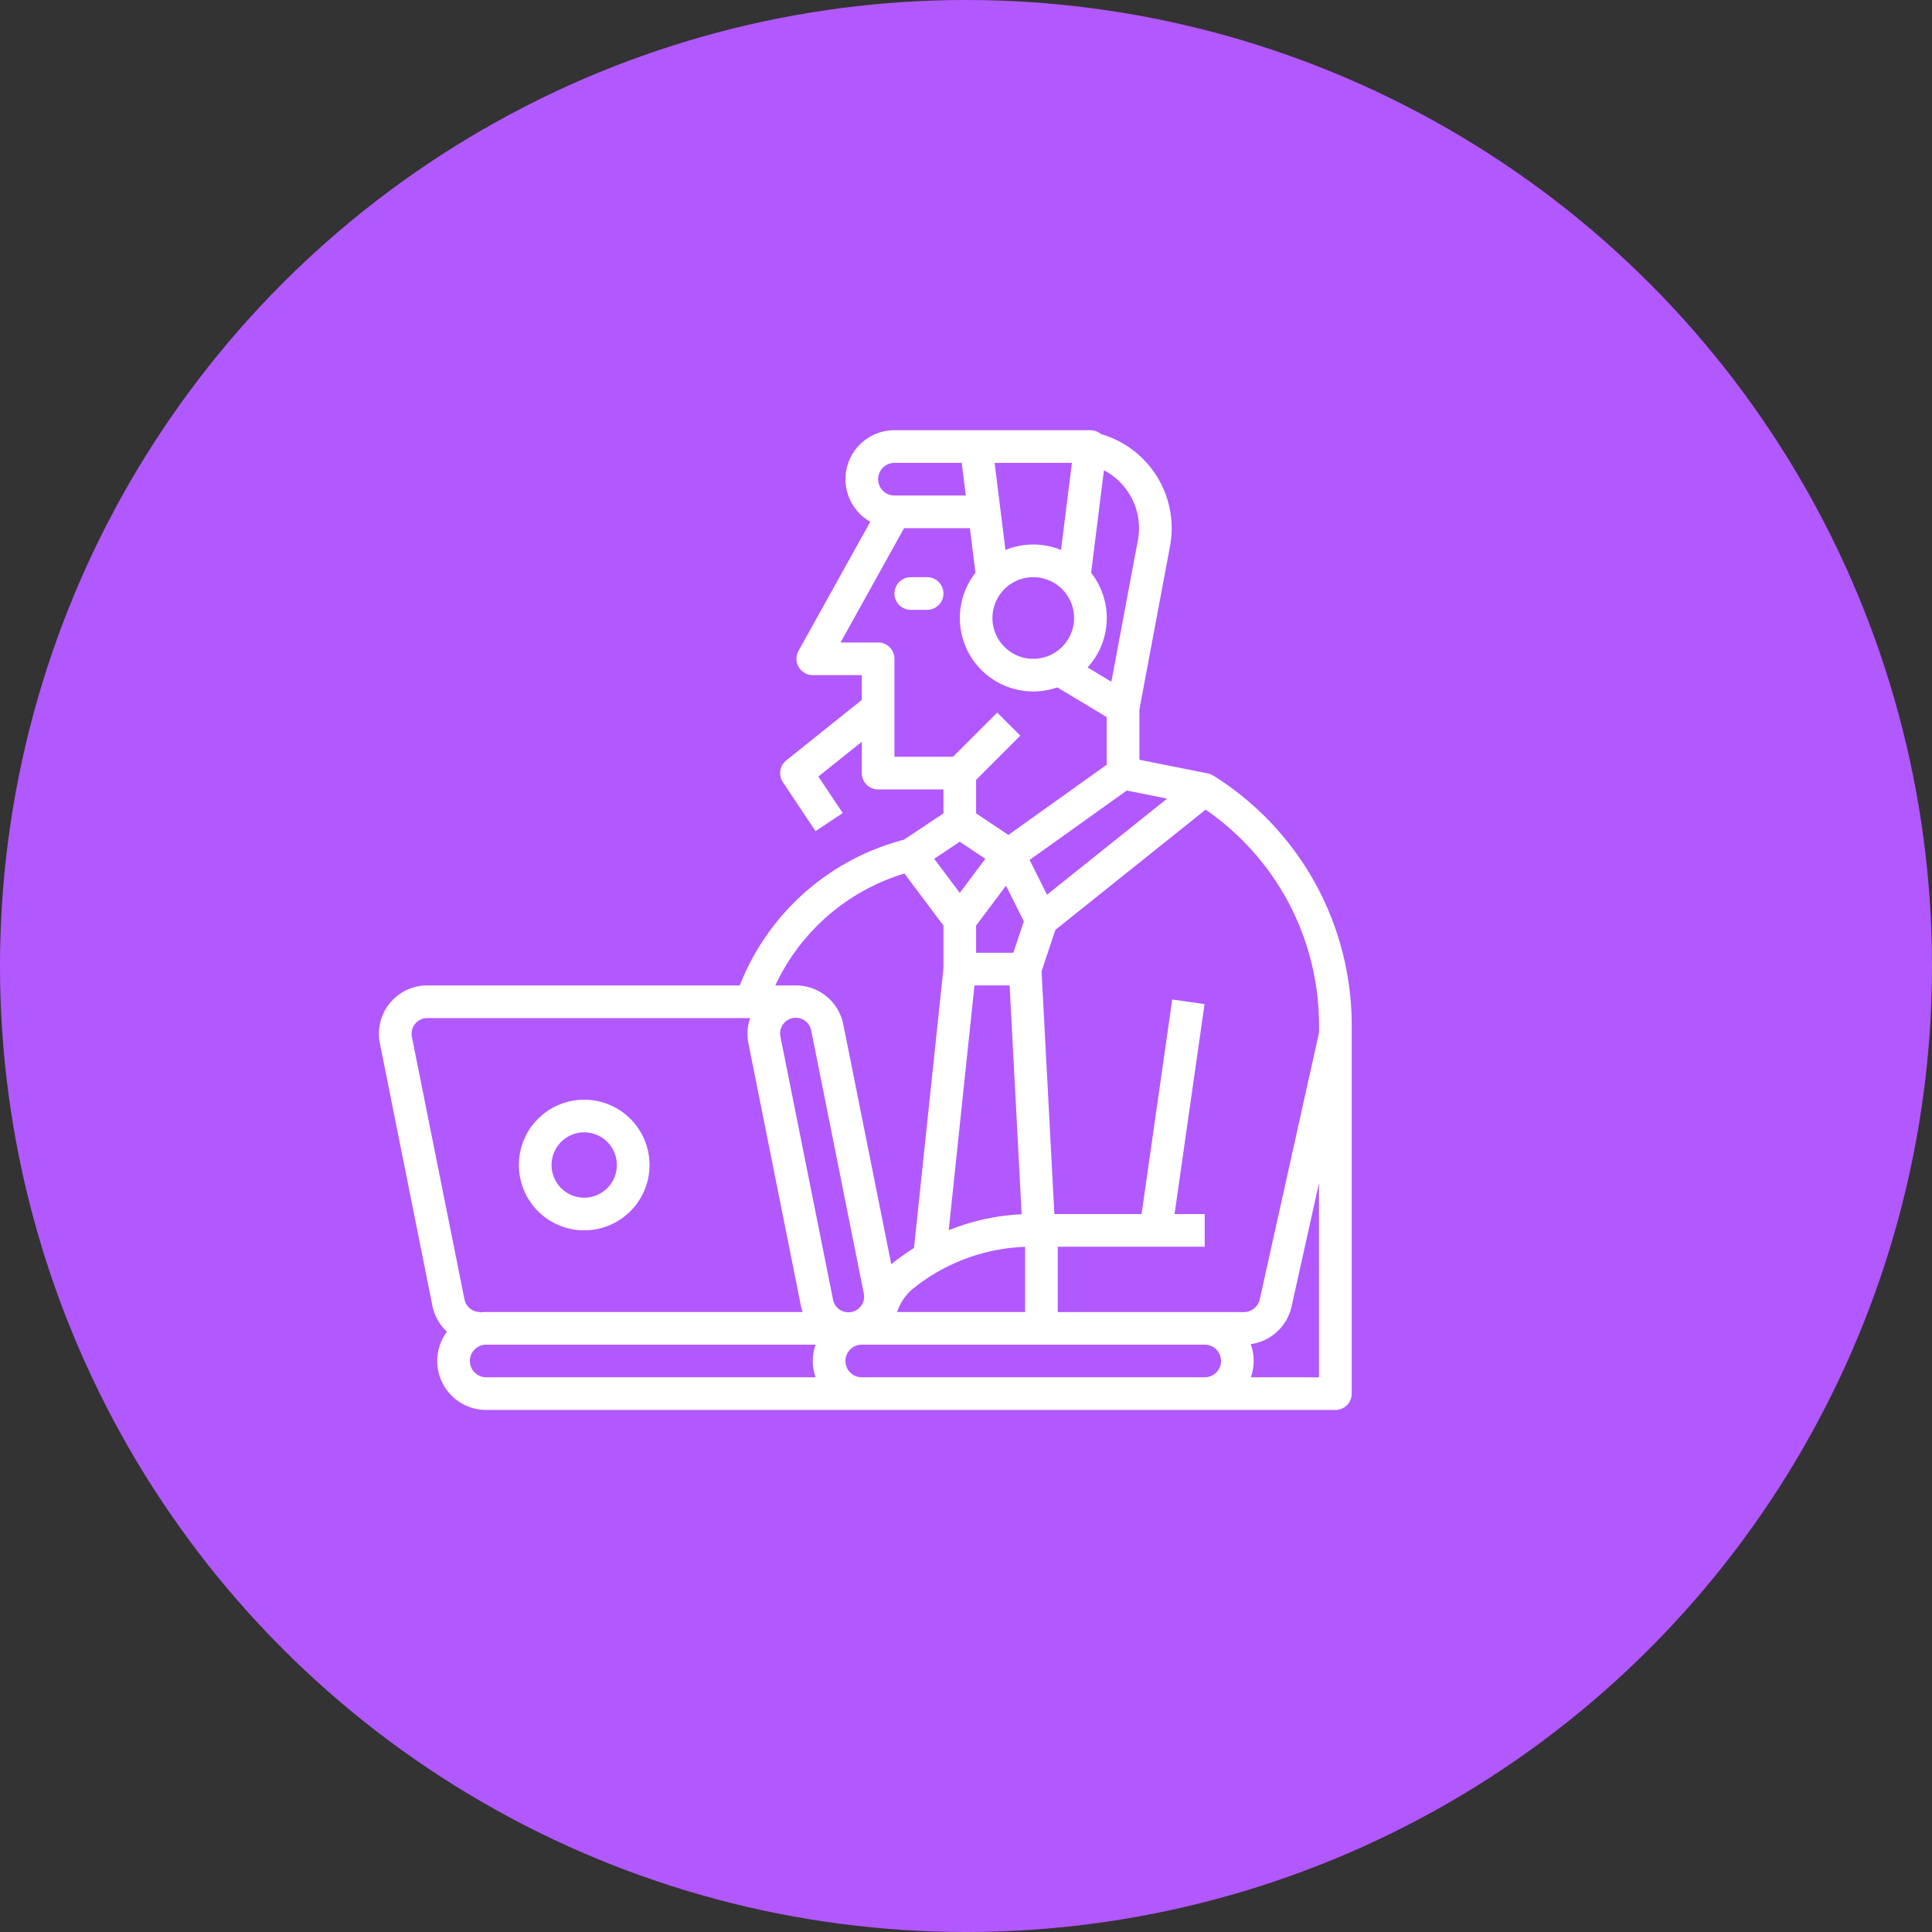 <svg xmlns="http://www.w3.org/2000/svg" width="226" height="226" viewBox="0 0 226 226"><rect x="0" y="0" width="226" height="226" fill="#333333" stroke="none"/><defs><style>.a{fill:#b258ff;}.b{fill:#fff;}</style></defs><g transform="translate(-1144 -1262)"><circle class="a" cx="113" cy="113" r="113" transform="translate(1144 1262)"/><g transform="translate(1188.329 1312.324)"><g transform="translate(0 0)"><path class="b" d="M95.641,359.281A7.641,7.641,0,1,0,88,351.641,7.641,7.641,0,0,0,95.641,359.281Zm0-11.461a3.82,3.82,0,1,1-3.82,3.82A3.82,3.82,0,0,1,95.641,347.82Z" transform="translate(-71.632 -265.683)"/><path class="b" d="M275.82,88h-1.91a1.91,1.91,0,0,0,0,3.82h1.91a1.91,1.91,0,1,0,0-3.82Z" transform="translate(-211.698 -70.808)"/><path class="b" d="M128.92,68.908a34.51,34.51,0,0,0-11.864-12.5l0,0a1.9,1.9,0,0,0-.635-.257l-8.015-1.6v-5.9l3.577-19.077A11.463,11.463,0,0,0,103.9,16.45a1.908,1.908,0,0,0-1.228-.45H79.75a5.729,5.729,0,0,0-2.829,10.711l-8.391,15.1a1.91,1.91,0,0,0,1.67,2.838h5.73v2.9L67.1,54.622a1.91,1.91,0,0,0-.4,2.551l3.82,5.73L73.7,60.784,70.85,56.511l5.08-4.064v3.666a1.91,1.91,0,0,0,1.91,1.91h7.641v2.8L80.863,63.9A28.288,28.288,0,0,0,61.657,80.946H25.1a5.656,5.656,0,0,0-5.547,6.766L25.7,118.422a5.636,5.636,0,0,0,1.705,3.031A5.728,5.728,0,0,0,32,130.61h99.329a1.91,1.91,0,0,0,1.91-1.91v-43.1A34.508,34.508,0,0,0,128.92,68.908Zm-3.341,1.852a30.679,30.679,0,0,1,3.836,14.836v.872l-6.93,31.187a1.9,1.9,0,0,1-1.865,1.5H98.852v-7.641h17.192v-3.82h-3.528l3.509-24.562-3.782-.54-3.586,25.1h-10.2L96.958,79.3l1.617-4.852,17.576-14.061a30.687,30.687,0,0,1,9.427,10.376Zm-45.519,48.39a6.012,6.012,0,0,1,1.957-2.805,22.152,22.152,0,0,1,13.015-4.819v7.624Zm-7.5-1.476L66.416,86.962a1.836,1.836,0,1,1,3.6-.72l6.142,30.711a1.836,1.836,0,1,1-3.6.72ZM92.8,69.283l2.084,4.169-1.225,3.674H89.3V73.942ZM89.111,80.946h4.109l1.409,26.771a25.972,25.972,0,0,0-8.532,1.868Zm8.483-10.608L95.56,66.27l11.37-8.121,4.72.944Zm9-47.756a7.618,7.618,0,0,1,1.63,6.288l-3.1,16.553-2.783-1.67a8.574,8.574,0,0,0,.414-11.079l1.5-11.987a7.636,7.636,0,0,1,2.344,1.894ZM95.987,33.192a4.775,4.775,0,1,1-4.775,4.775,4.775,4.775,0,0,1,4.775-4.775Zm4.522-13.371L99.235,30.01a8.572,8.572,0,0,0-6.5,0L91.465,19.82Zm-20.758,0h7.865l.478,3.82H79.75a1.91,1.91,0,0,1,0-3.82Zm0,34.383V42.742a1.91,1.91,0,0,0-1.91-1.91H73.446l7.428-13.371h7.7l.652,5.213A8.59,8.59,0,0,0,98.8,46.087l5.78,3.468v5.576l-11.5,8.213L89.3,60.822V56.9l5.171-5.171-2.7-2.7L86.6,54.2Zm7.641,9.937,2.991,1.994-2.991,3.988L84.4,66.134Zm-6.475,3.715,4.565,6.087v4.993l-3.445,32.724a25.667,25.667,0,0,0-2.406,1.7c-.086.069-.168.141-.251.213L73.763,85.493a5.67,5.67,0,0,0-5.474-4.544v0H65.813a24.47,24.47,0,0,1,15.1-13.091ZM23.3,86.962a1.811,1.811,0,0,1,.38-1.524,1.83,1.83,0,0,1,1.42-.672H62.866a5.641,5.641,0,0,0-.2,2.945l6.142,30.711a5.609,5.609,0,0,0,.2.727H32a5.752,5.752,0,0,0-.749.051v-.051a1.841,1.841,0,0,1-1.8-1.476Zm6.782,37.917a1.912,1.912,0,0,1,1.91-1.91H70.528a5.716,5.716,0,0,0,0,3.82H32A1.912,1.912,0,0,1,30.086,124.88Zm45.844,1.91a1.91,1.91,0,1,1,0-3.82h40.114a1.91,1.91,0,1,1,0,3.82Zm45.515,0a5.725,5.725,0,0,0-.021-3.881,5.688,5.688,0,0,0,4.789-4.427l3.2-14.4V126.79Z" transform="translate(-19.448 -16)"/></g></g></g></svg>